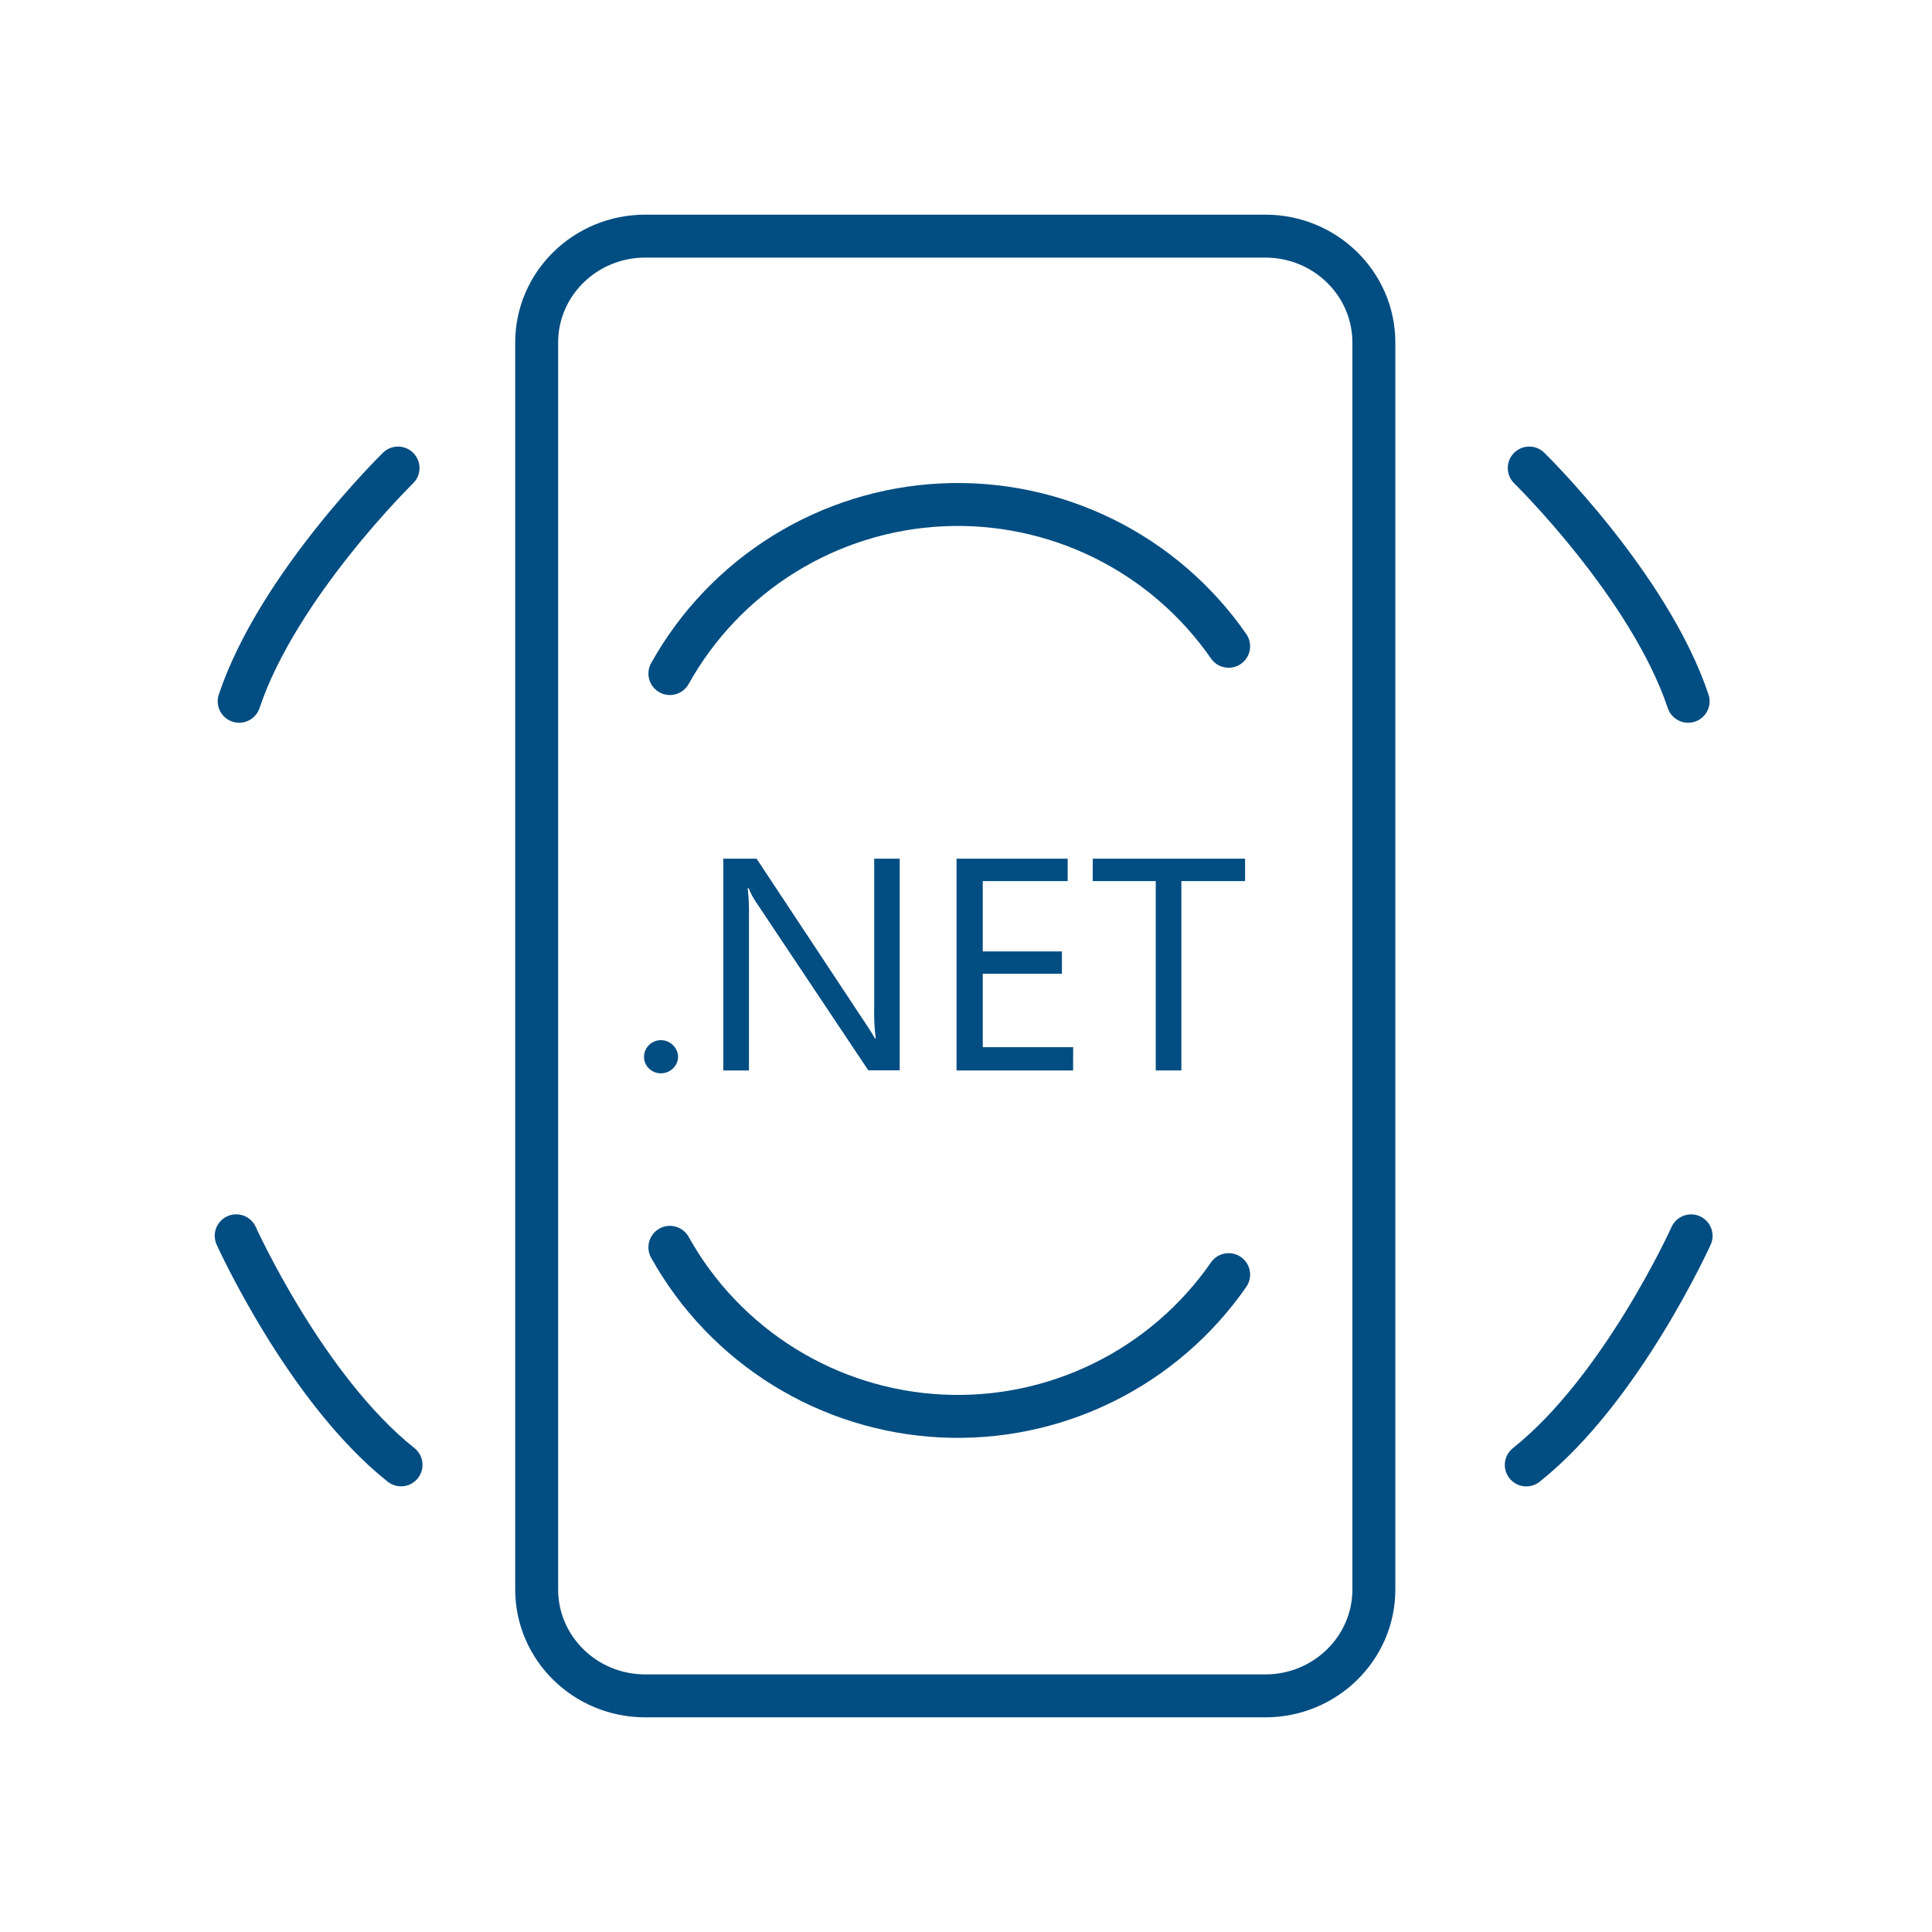 <svg width="90" height="90" viewBox="0 0 90 90" fill="none" xmlns="http://www.w3.org/2000/svg">
<path d="M58.944 11H30.056C27.264 11 25 13.22 25 15.958V74.042C25 76.78 27.264 79 30.056 79H58.944C61.736 79 64 76.78 64 74.042V15.958C64 13.22 61.736 11 58.944 11Z" stroke="#024D81" stroke-width="2" stroke-linecap="round" stroke-linejoin="round"/>
<path d="M18.542 21.803C18.542 21.803 12.951 27.269 11.141 32.668" stroke="#024D81" stroke-width="2" stroke-linecap="round"/>
<path d="M11.003 57.568C11.003 57.568 14.225 64.698 18.682 68.239" stroke="#024D81" stroke-width="2" stroke-linecap="round"/>
<path d="M71.238 21.803C71.238 21.803 76.829 27.269 78.64 32.668" stroke="#024D81" stroke-width="2" stroke-linecap="round"/>
<path d="M78.778 57.57C78.778 57.57 75.556 64.7 71.1 68.242" stroke="#024D81" stroke-width="2" stroke-linecap="round"/>
<path d="M31.206 58.105C32.476 60.383 34.305 62.299 36.52 63.673C38.735 65.048 41.264 65.836 43.868 65.963C46.472 66.091 49.065 65.553 51.404 64.4C53.743 63.248 55.749 61.519 57.235 59.377" stroke="#024D81" stroke-width="2" stroke-linecap="round"/>
<path d="M31.206 31.377C32.476 29.1 34.305 27.184 36.52 25.809C38.735 24.435 41.264 23.646 43.868 23.519C46.472 23.392 49.065 23.93 51.404 25.082C53.743 26.234 55.749 27.963 57.235 30.106" stroke="#024D81" stroke-width="2" stroke-linecap="round"/>
<path d="M33.695 40V49.866H34.889V42.73C34.899 42.279 34.88 41.827 34.83 41.378H34.876C34.962 41.594 35.072 41.801 35.199 41.995L40.449 49.861H41.912V40H40.723V46.937C40.709 47.421 40.737 47.906 40.796 48.386H40.769C40.638 48.161 40.499 47.941 40.354 47.725L35.245 40.001L33.695 40ZM44.56 40V49.866H49.988L49.992 48.782H45.781V45.36H49.468V44.321H45.781V41.044H49.736V40.001L44.56 40ZM50.904 40V41.044H53.839V49.865H55.033V41.044H58V40H50.904ZM30.76 48.456C30.66 48.459 30.561 48.481 30.47 48.521C30.378 48.561 30.296 48.618 30.227 48.689C30.081 48.834 29.999 49.029 30 49.231C29.999 49.383 30.044 49.532 30.131 49.658C30.217 49.785 30.341 49.883 30.486 49.942C30.631 50 30.79 50.015 30.944 49.985C31.098 49.955 31.239 49.881 31.349 49.773C31.5 49.632 31.586 49.434 31.586 49.231C31.586 49.029 31.5 48.831 31.349 48.689C31.277 48.615 31.19 48.557 31.094 48.516C30.997 48.476 30.893 48.456 30.788 48.456H30.761H30.76Z" fill="#024D81"/>
</svg>
